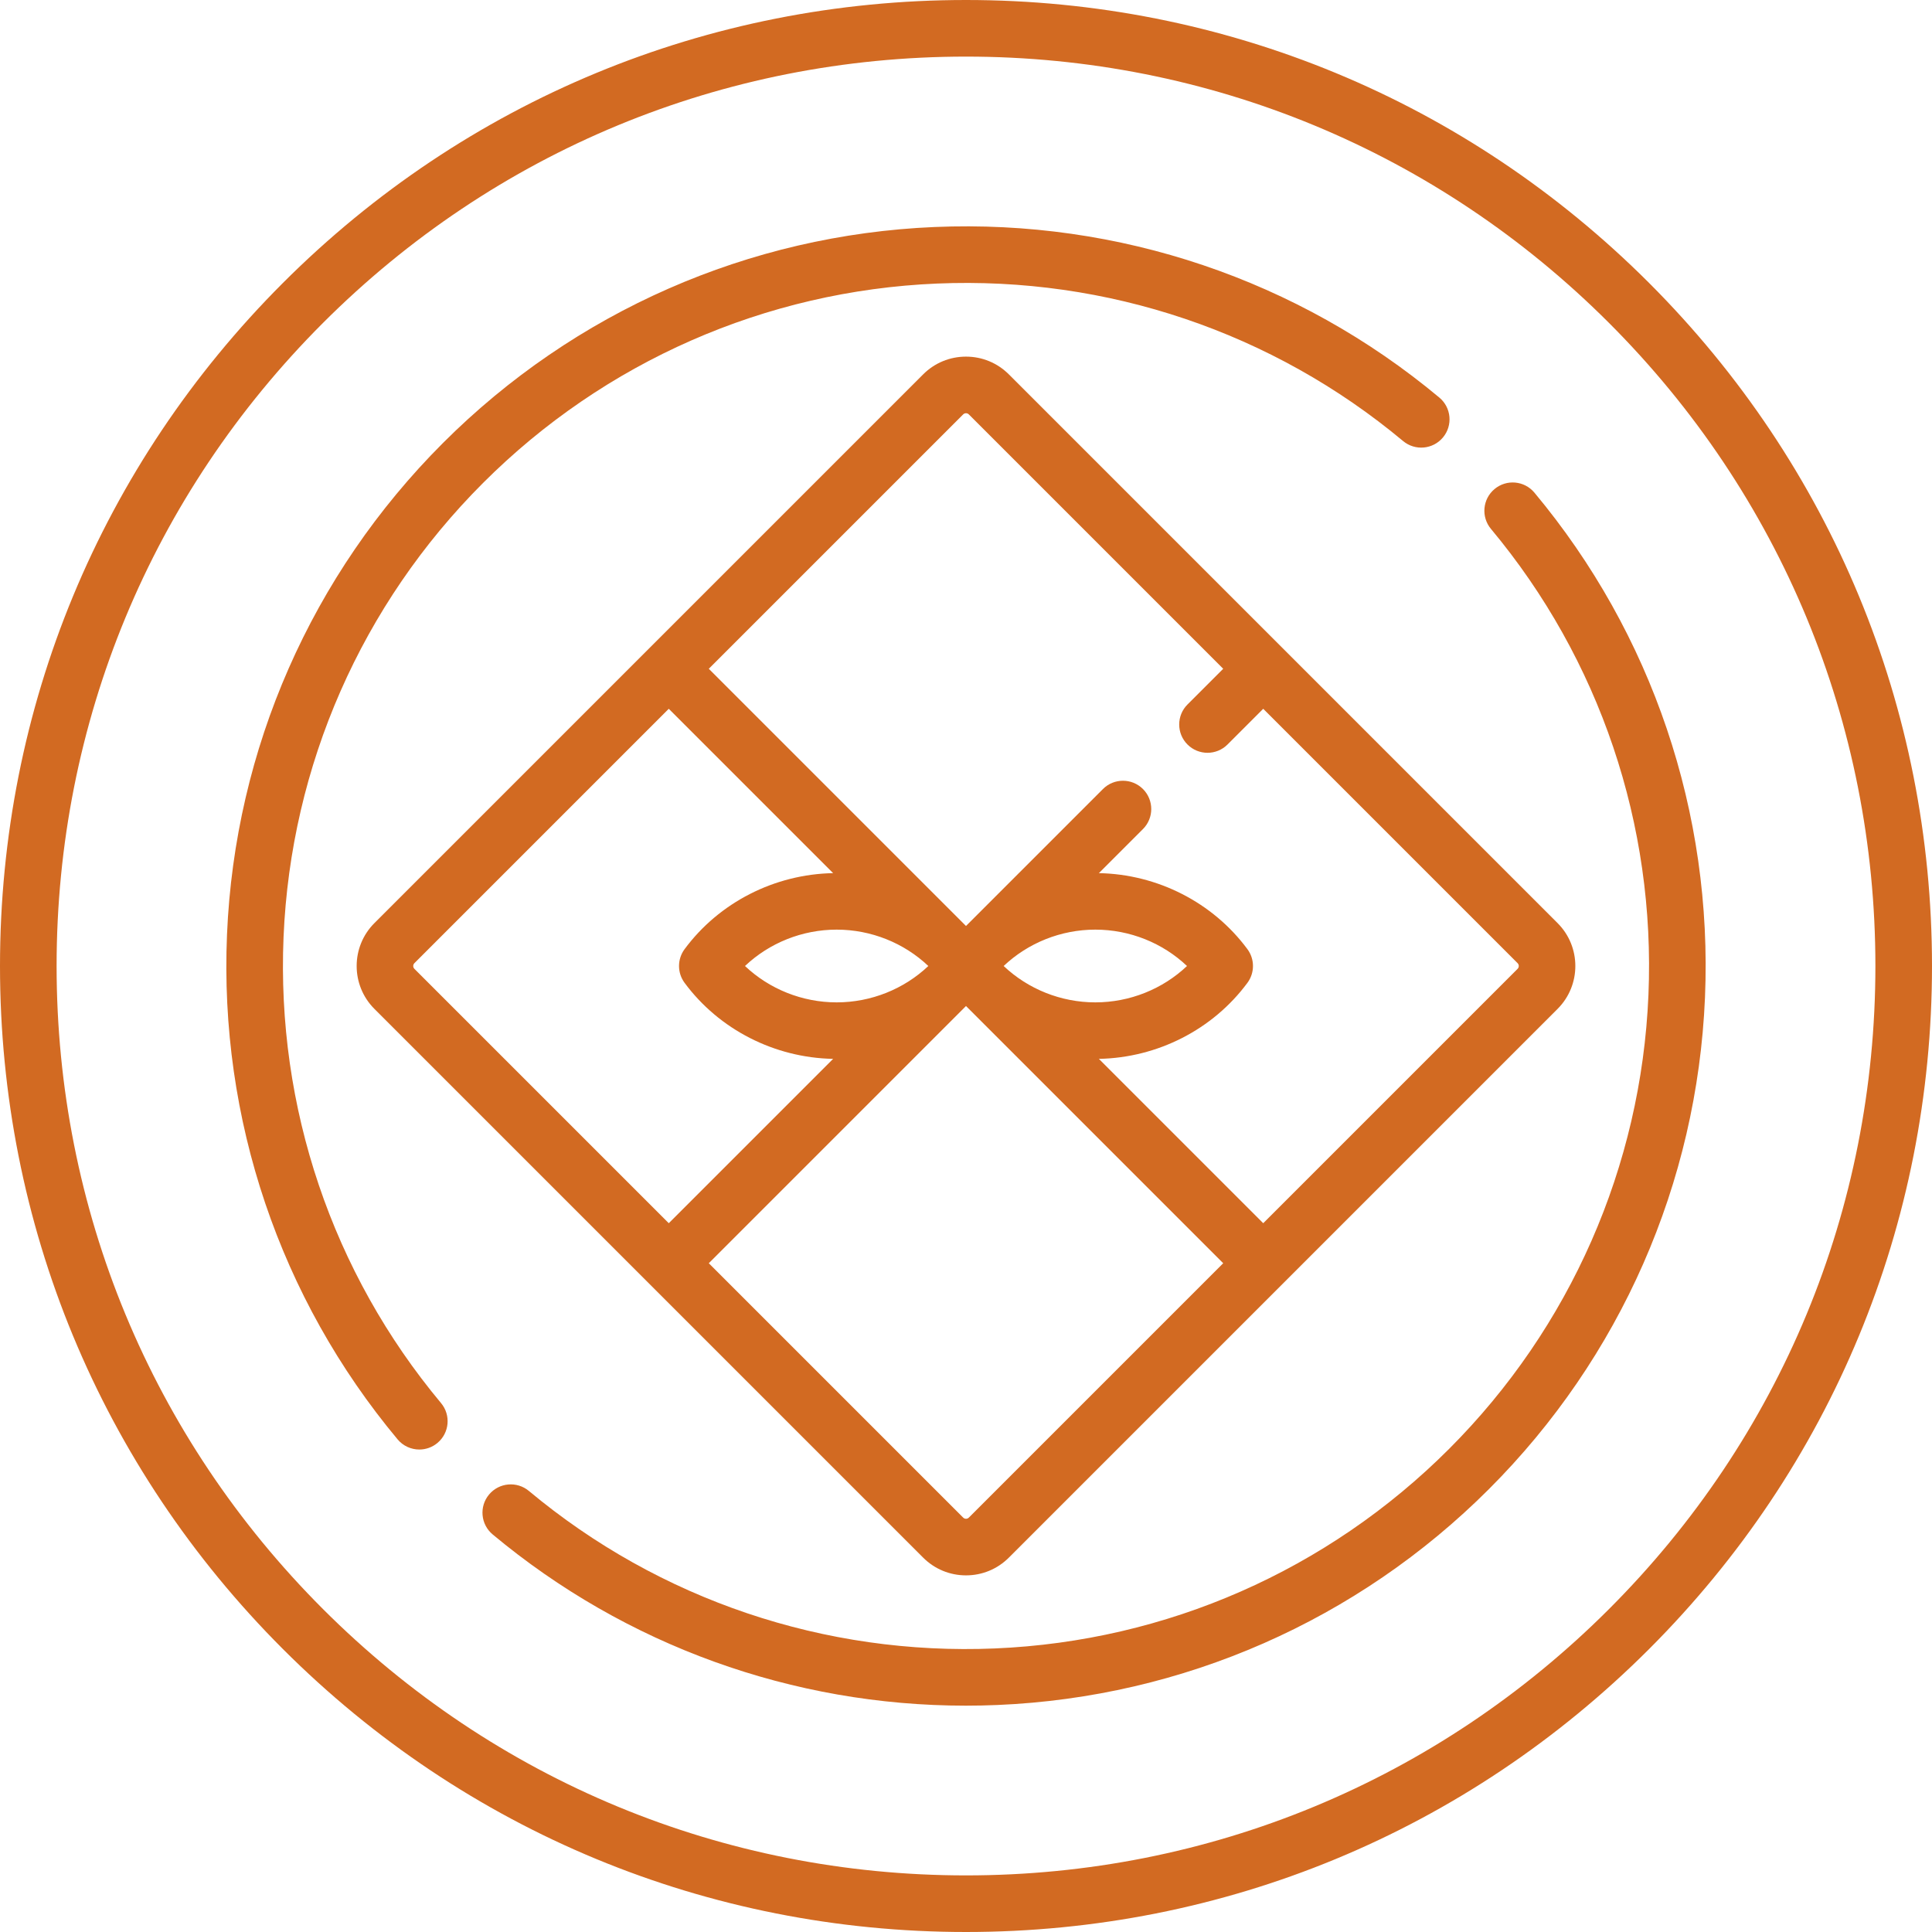 <svg xmlns="http://www.w3.org/2000/svg" xmlns:xlink="http://www.w3.org/1999/xlink" version="1.1" id="Capa_1" x="0px" y="0px" viewBox="0 0 512 512" style="enable-background:new 0 0 512 512;" xml:space="preserve" fill="#d26a22">
<g>
	<g>
		<path d="M437.02,74.98C388.667,26.629,324.38,0,256,0S123.333,26.629,74.98,74.98C26.629,123.333,0,187.62,0,256    s26.629,132.667,74.98,181.02C123.333,485.371,187.62,512,256,512s132.667-26.629,181.02-74.98    C485.371,388.667,512,324.38,512,256S485.371,123.333,437.02,74.98z M426.413,426.413C380.894,471.932,320.374,497,256,497    s-124.894-25.068-170.413-70.587C40.068,380.894,15,320.374,15,256S40.068,131.106,85.587,85.587    C131.106,40.068,191.626,15,256,15s124.894,25.068,170.413,70.587C471.932,131.106,497,191.626,497,256    S471.932,380.894,426.413,426.413z"/>
	</g>
</g>
<g>
	<g>
		<path d="M381.447,105.366c-37.407-31.223-84.934-47.28-133.793-45.207c-49.173,2.083-95.434,22.41-130.259,57.236    C82.57,152.221,62.243,198.48,60.159,247.653c-2.07,48.871,13.984,96.386,45.206,133.792c1.483,1.777,3.615,2.694,5.762,2.694    c1.695,0,3.399-0.571,4.802-1.742c3.18-2.654,3.606-7.384,0.952-10.563c-28.825-34.536-43.647-78.412-41.735-123.546    c1.924-45.407,20.695-88.126,52.855-120.287c32.16-32.161,74.879-50.932,120.288-52.855c45.136-1.912,89.011,12.91,123.546,41.736    c3.18,2.654,7.91,2.229,10.564-0.952C385.053,112.749,384.627,108.02,381.447,105.366z"/>
	</g>
</g>
<g>
	<g>
		<path d="M406.633,130.553c-2.654-3.18-7.384-3.606-10.564-0.952c-3.18,2.654-3.606,7.384-0.952,10.564    c28.826,34.535,43.648,78.412,41.736,123.546c-1.923,45.408-20.695,88.127-52.855,120.288    c-32.16,32.161-74.879,50.931-120.287,52.855c-45.136,1.915-89.011-12.909-123.545-41.734c-3.181-2.654-7.91-2.228-10.564,0.952    s-2.228,7.909,0.952,10.563c35.26,29.431,79.5,45.384,125.394,45.384c2.793,0,5.595-0.059,8.399-0.178    c49.173-2.083,95.433-22.41,130.258-57.235c34.826-34.826,55.152-81.086,57.235-130.259    C453.911,215.474,437.856,167.959,406.633,130.553z"/>
	</g>
</g>
<g>
	<g>
		<path d="M412.782,244.637l-145.42-145.42c-3.035-3.035-7.07-4.707-11.363-4.707c-4.293,0-8.328,1.672-11.362,4.707l-145.42,145.42    c-6.265,6.265-6.265,16.459,0,22.725l145.42,145.42c3.035,3.035,7.071,4.707,11.363,4.707s8.328-1.672,11.362-4.707l145.42-145.42    C419.047,261.097,419.047,250.903,412.782,244.637z M109.824,256.756c-0.259-0.259-0.313-0.554-0.313-0.756    c0-0.202,0.054-0.497,0.313-0.756l67.407-67.407l43.553,43.553c-15.537,0.292-30.197,7.764-39.364,20.148    c-1.962,2.651-1.962,6.273,0,8.924c9.167,12.384,23.827,19.856,39.364,20.148l-43.553,43.553L109.824,256.756z M221.725,246.362    c9.119,0,17.842,3.525,24.294,9.638c-6.451,6.113-15.175,9.638-24.294,9.638c-9.119,0-17.843-3.524-24.294-9.638    C203.882,249.887,212.606,246.362,221.725,246.362z M256.756,402.176c-0.258,0.258-0.553,0.313-0.755,0.313    c-0.202,0-0.497-0.055-0.755-0.313l-67.409-67.407L256,266.606l68.163,68.163L256.756,402.176z M265.981,256    c6.451-6.113,15.175-9.638,24.294-9.638s17.843,3.524,24.294,9.638c-6.451,6.113-15.175,9.638-24.294,9.638    S272.433,262.113,265.981,256z M402.176,256.756l-67.407,67.407l-43.553-43.553c15.537-0.292,30.197-7.764,39.364-20.148    c1.962-2.651,1.962-6.273,0-8.924c-9.167-12.384-23.827-19.856-39.364-20.148l11.682-11.682c2.929-2.929,2.929-7.678,0-10.606    c-2.929-2.929-7.678-2.929-10.606,0L256,245.394l-68.163-68.163l67.408-67.407c0.258-0.258,0.553-0.313,0.755-0.313    s0.497,0.055,0.756,0.313l67.407,67.407l-9.466,9.466c-2.929,2.929-2.929,7.678,0,10.606c1.464,1.465,3.384,2.197,5.303,2.197    s3.839-0.732,5.303-2.197l9.466-9.466l67.407,67.407c0.259,0.259,0.313,0.554,0.313,0.756    C402.489,256.202,402.435,256.497,402.176,256.756z"/>
	</g>
</g>
</svg>